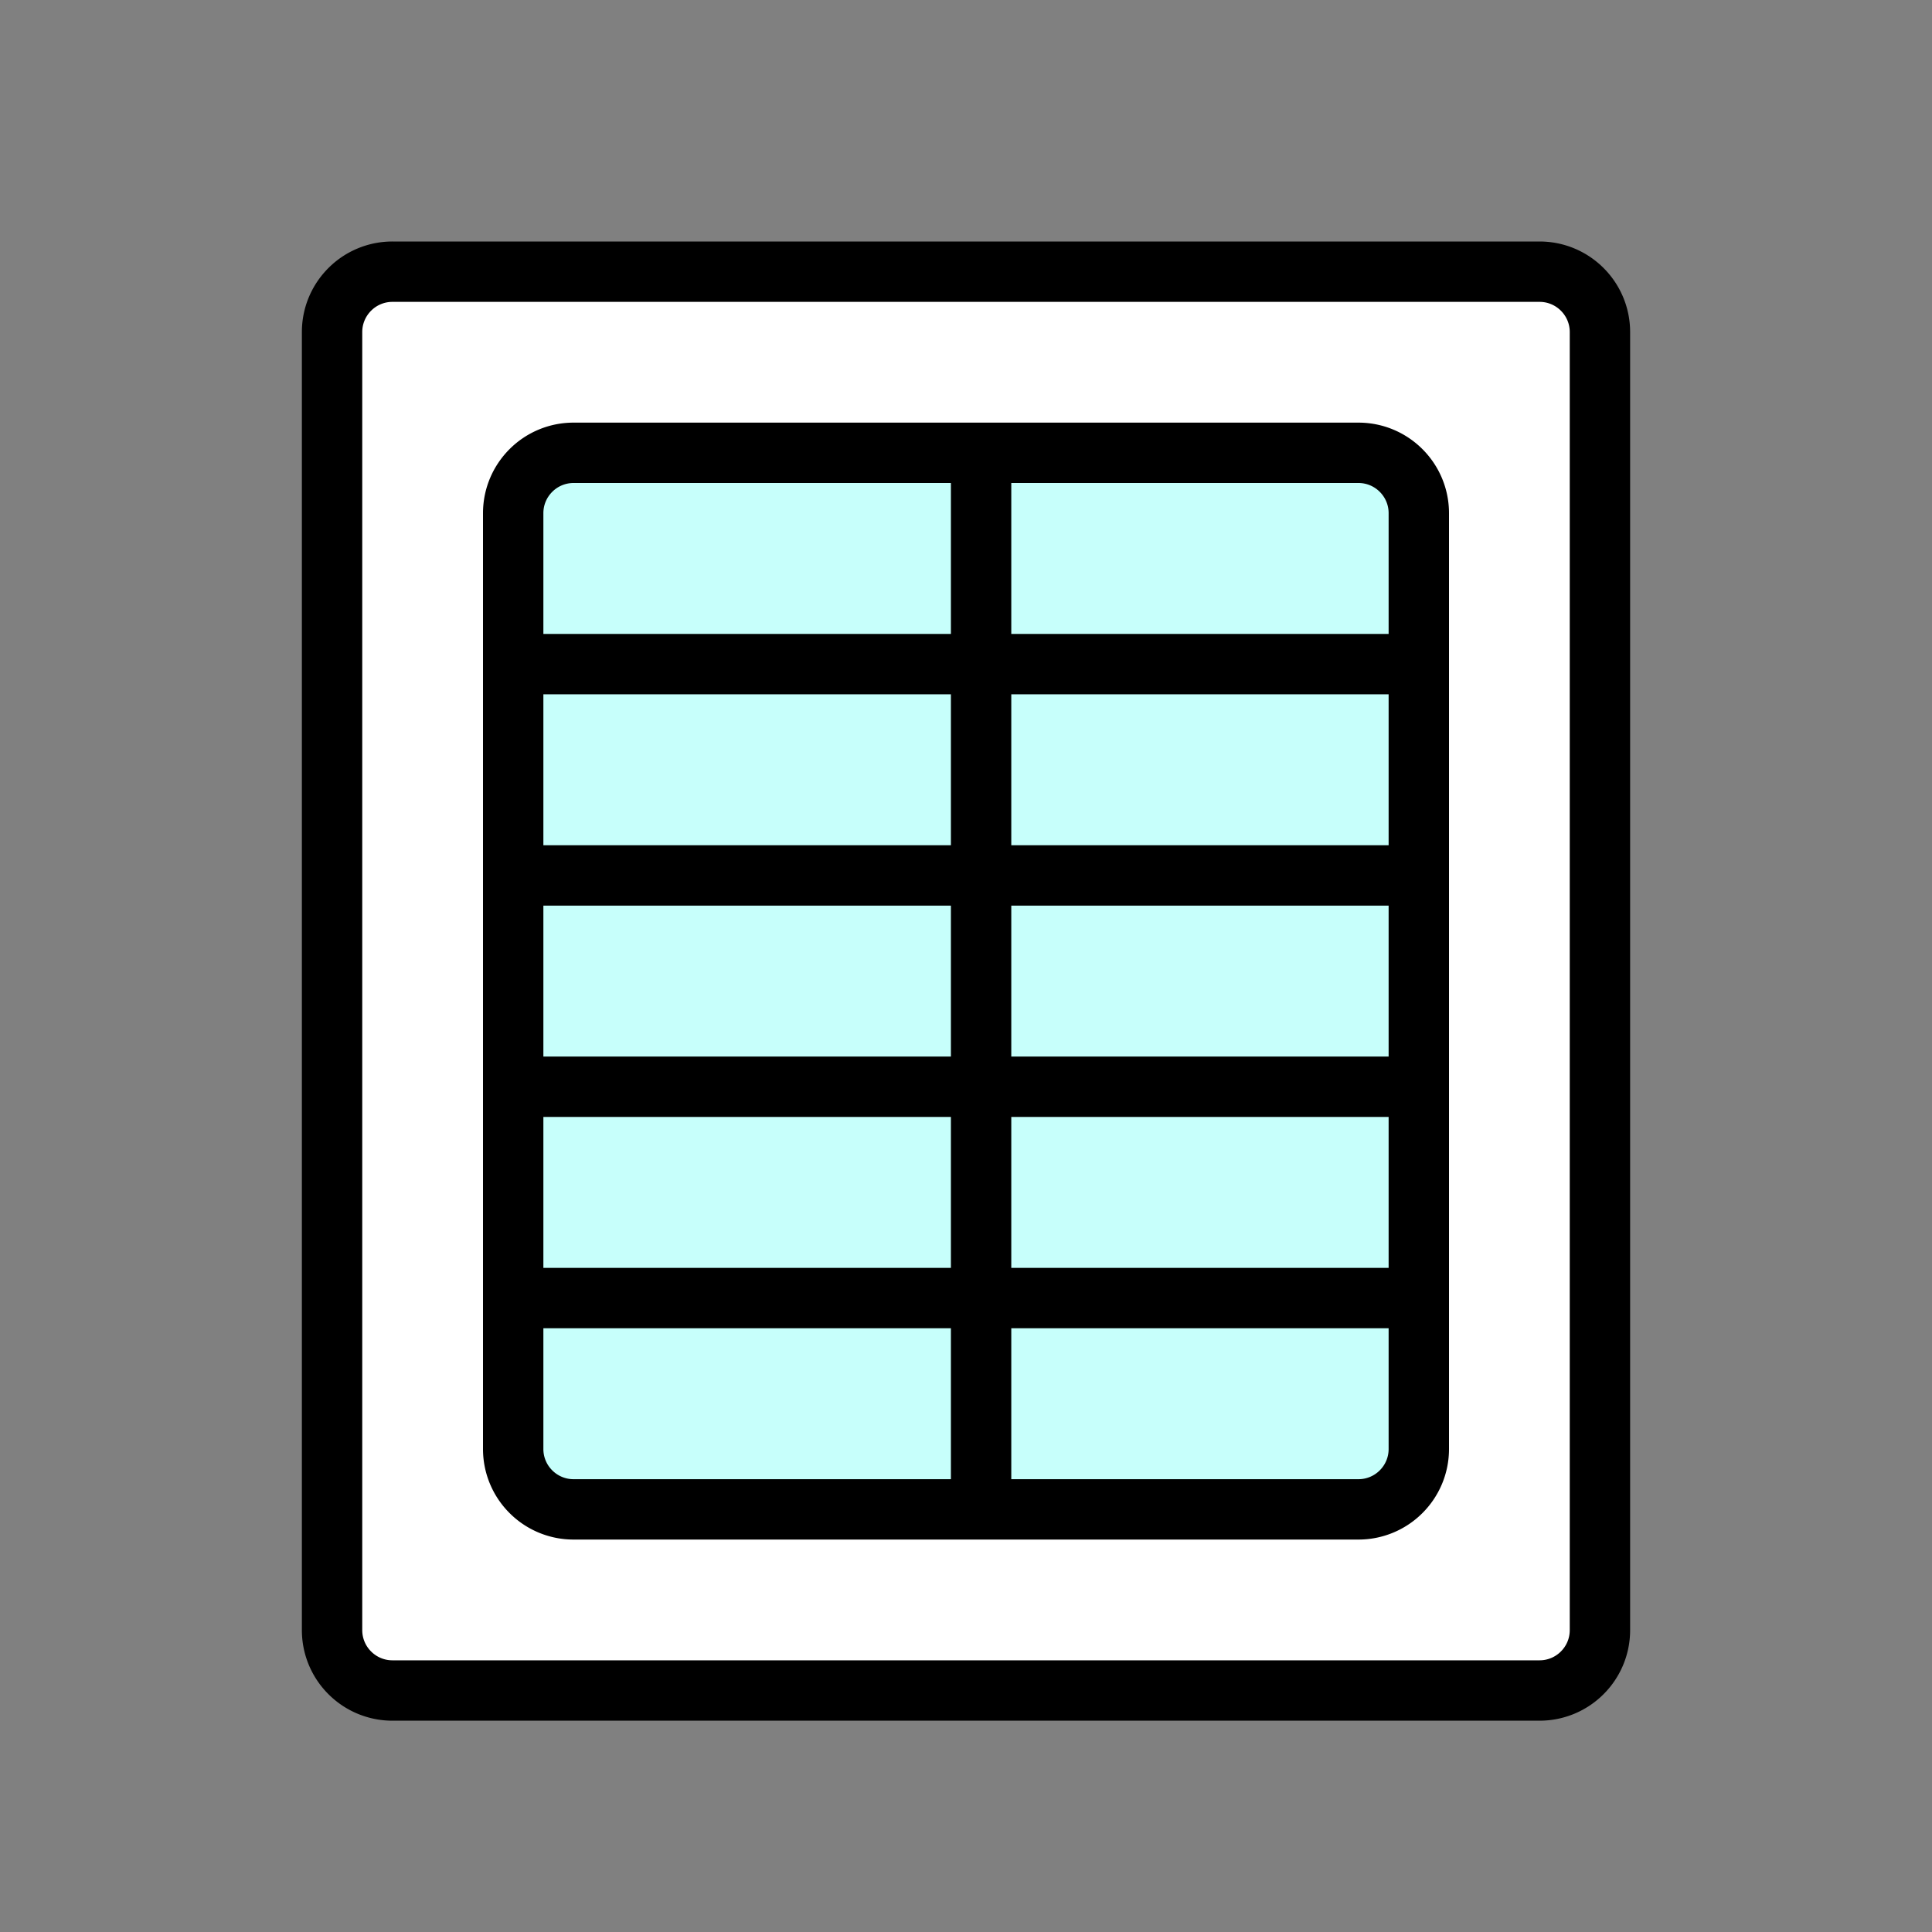 <svg width="64" height="64" viewBox="0 0 64 64" xmlns="http://www.w3.org/2000/svg">
    <rect x="0" y="0" width="64" height="64" fill="#808080" stroke="none"/>
    <g stroke="#000" stroke-width="2" fill="none" fill-rule="evenodd">
        <path d="M51 9c.552 0 1.052.224 1.414.586.362.362.586.862.586 1.414v43c0 .552-.224 1.052-.586 1.414A1.994 1.994 0 0 1 51 56H13a1.994 1.994 0 0 1-1.414-.586A1.994 1.994 0 0 1 11 54V11c0-.552.224-1.052.586-1.414A1.994 1.994 0 0 1 13 9z" fill="#FFF"/>
        <path d="M45 15c.552 0 1.052.224 1.414.586.362.362.586.862.586 1.414v31c0 .552-.224 1.052-.586 1.414A1.994 1.994 0 0 1 45 50H19a1.994 1.994 0 0 1-1.414-.586A1.994 1.994 0 0 1 17 48V17c0-.552.224-1.052.586-1.414A1.994 1.994 0 0 1 19 15z" fill="#C7FFFB"/>
        <path stroke-linecap="square" d="M32.5 16.5v33.361M18 22h28M18 29h28M18 36h28M18 43h28"/>
    </g>
</svg>
